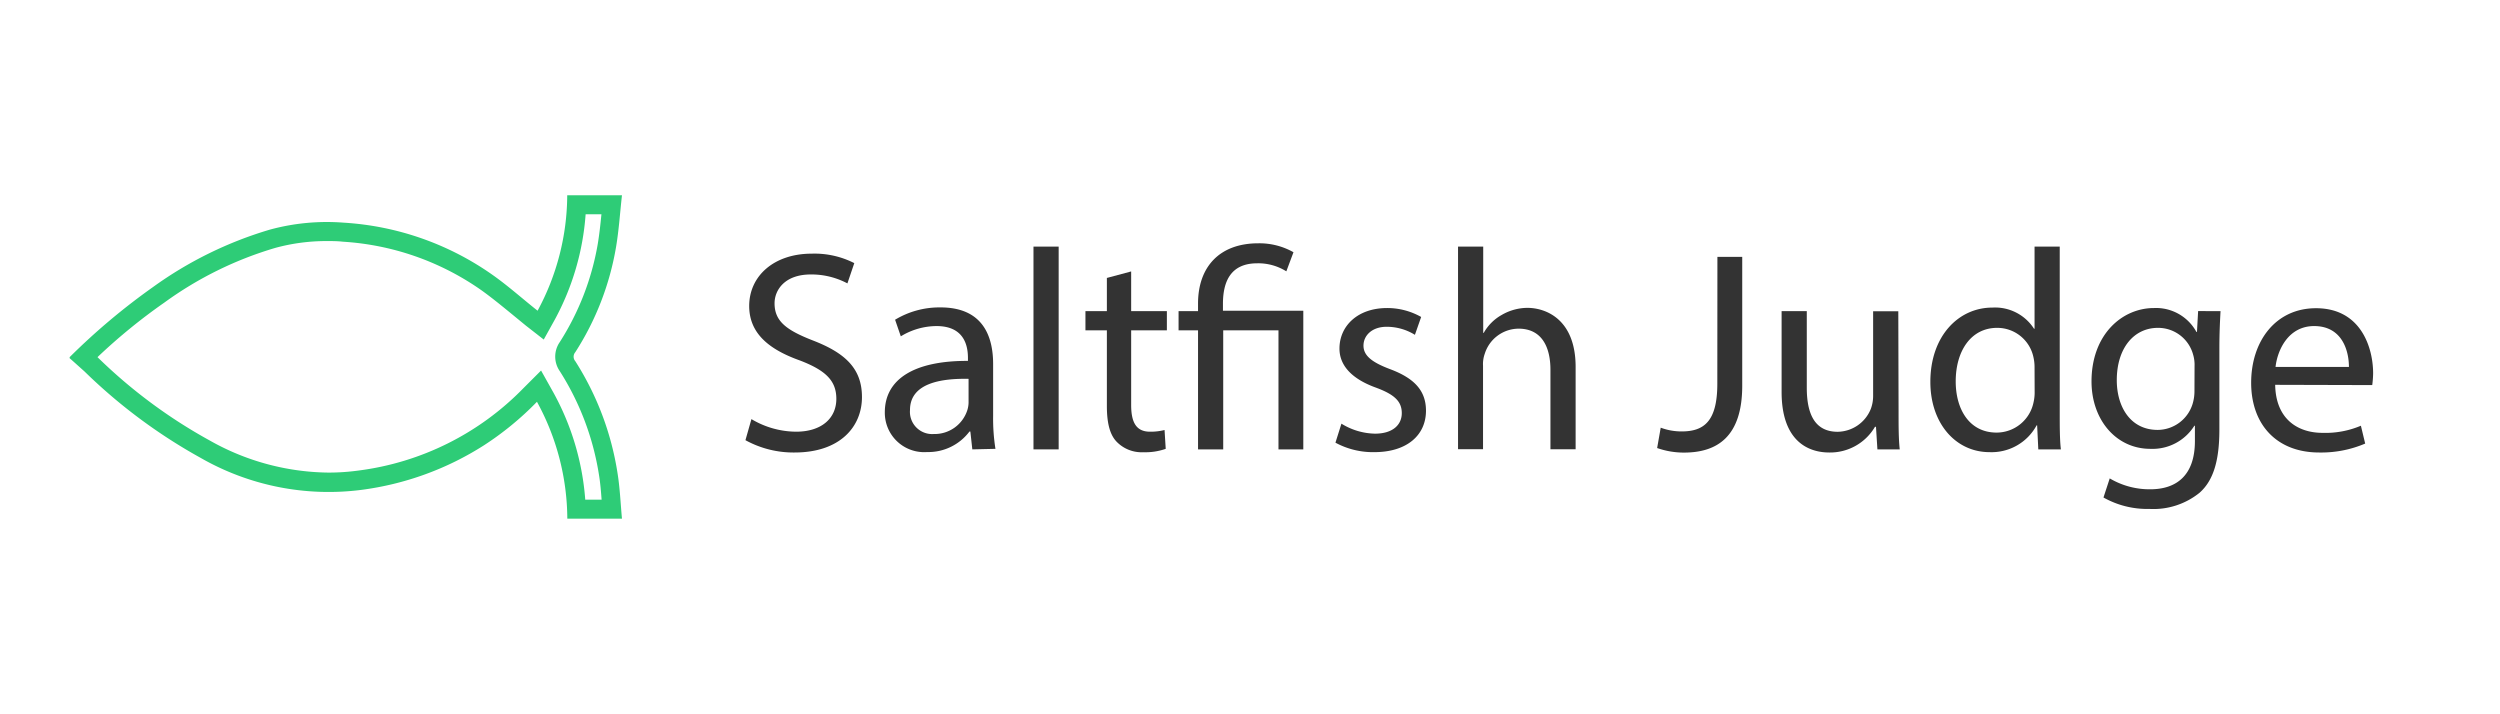 <svg id="Layer_1" data-name="Layer 1" xmlns="http://www.w3.org/2000/svg" viewBox="0 0 280 80"><defs><style>.cls-1{fill:#2ecc77;}.cls-2{fill:#333;}</style></defs><title>banner</title><path class="cls-1" d="M64.43,40.45a.77.77,0,0,1,0-1A31.41,31.41,0,0,0,69,27.65c.32-1.9.44-3.81.66-5.78H63.53A27.36,27.36,0,0,1,60.21,34.8c-1.77-1.4-3.44-2.91-5.27-4.17a32.31,32.31,0,0,0-16.42-5.69,24.3,24.3,0,0,0-8.3.78,43.35,43.35,0,0,0-13.07,6.42A73.46,73.46,0,0,0,7.8,40v.12c.55.48,1.12,1,1.65,1.47a60.44,60.44,0,0,0,13,9.68,28.83,28.83,0,0,0,18,3.6,33.57,33.57,0,0,0,13.76-5A34.05,34.05,0,0,0,60.14,45a27.52,27.52,0,0,1,3.4,13.09h6.12c-.16-1.74-.23-3.46-.5-5.12A32.55,32.55,0,0,0,64.43,40.45ZM65.55,56A29.32,29.32,0,0,0,62,44L60.6,41.5l-2,2a31.31,31.31,0,0,1-18.44,9.2,24.59,24.59,0,0,1-3.4.23,27.53,27.53,0,0,1-13.28-3.6A57.59,57.59,0,0,1,10.92,40s0,0,0,0a64.1,64.1,0,0,1,7.5-6.12,40.67,40.67,0,0,1,12.43-6.12A21.62,21.62,0,0,1,36.63,27c.59,0,1.17,0,1.77.07a30.21,30.21,0,0,1,15.35,5.32c1.17.82,2.29,1.74,3.48,2.71l1.67,1.37,2,1.56,1.22-2.2A29.07,29.07,0,0,0,65.59,24h1.77c-.11,1.13-.23,2.23-.41,3.32a29.67,29.67,0,0,1-4.26,11,2.85,2.85,0,0,0,0,3.24,30.35,30.35,0,0,1,4.41,11.72c.14.87.21,1.76.28,2.68H65.55Z"/><path class="cls-2" d="M84.16,46.94a9.87,9.87,0,0,0,5,1.41c2.85,0,4.51-1.5,4.51-3.68,0-2-1.15-3.17-4.06-4.29-3.52-1.25-5.7-3.07-5.7-6.11,0-3.36,2.78-5.86,7-5.86a9.8,9.8,0,0,1,4.77,1.06l-.77,2.27a8.59,8.59,0,0,0-4.1-1c-2.94,0-4.06,1.76-4.06,3.23,0,2,1.31,3,4.29,4.16,3.65,1.41,5.5,3.17,5.5,6.34,0,3.33-2.46,6.21-7.55,6.21a11.15,11.15,0,0,1-5.5-1.38Z"/><path class="cls-2" d="M108.9,50.33l-.22-2h-.1a5.77,5.77,0,0,1-4.74,2.3,4.41,4.41,0,0,1-4.74-4.45c0-3.74,3.33-5.79,9.31-5.76v-.32c0-1.28-.35-3.58-3.52-3.58a7.71,7.71,0,0,0-4,1.15l-.64-1.86a9.61,9.61,0,0,1,5.09-1.38c4.74,0,5.89,3.23,5.89,6.34v5.79a21.76,21.76,0,0,0,.26,3.71Zm-.42-7.9c-3.07-.06-6.56.48-6.56,3.49a2.49,2.49,0,0,0,2.66,2.69A3.85,3.85,0,0,0,108.32,46a3,3,0,0,0,.16-.9Z"/><path class="cls-2" d="M115.75,27.62h2.82V50.33h-2.82Z"/><path class="cls-2" d="M126.69,30.4v4.45h4V37h-4v8.35c0,1.92.54,3,2.11,3a6.28,6.28,0,0,0,1.63-.19l.13,2.11a6.88,6.88,0,0,1-2.5.38,3.9,3.9,0,0,1-3-1.18c-.8-.83-1.09-2.21-1.09-4V37h-2.4V34.85h2.4V31.13Z"/><path class="cls-2" d="M134.18,50.33V37H132V34.85h2.18V34c0-4.1,2.4-6.75,6.75-6.75a7.75,7.75,0,0,1,3.94,1l-.8,2.14a5.92,5.92,0,0,0-3.26-.9c-3,0-3.84,2.08-3.84,4.54v.77h9V50.33h-2.78V37H137V50.33Z"/><path class="cls-2" d="M150.24,47.45A7.38,7.38,0,0,0,154,48.57c2,0,3-1,3-2.3s-.8-2.08-2.88-2.85c-2.78-1-4.1-2.53-4.1-4.38,0-2.5,2-4.54,5.34-4.54a7.73,7.73,0,0,1,3.81,1l-.7,2a6,6,0,0,0-3.17-.9c-1.66,0-2.59,1-2.59,2.11s.93,1.86,2.94,2.62c2.69,1,4.06,2.37,4.06,4.67,0,2.72-2.11,4.64-5.79,4.64a8.82,8.82,0,0,1-4.35-1.06Z"/><path class="cls-2" d="M163.3,27.62h2.82v9.66h.06a5.23,5.23,0,0,1,2-2,5.8,5.8,0,0,1,2.88-.8c2.08,0,5.41,1.28,5.41,6.62v9.22h-2.82v-8.9c0-2.5-.93-4.61-3.58-4.61a4,4,0,0,0-3.78,2.82,3.4,3.4,0,0,0-.19,1.34v9.34H163.3Z"/><path class="cls-2" d="M192.35,28.77h2.78V43.2c0,5.73-2.82,7.49-6.53,7.49a9,9,0,0,1-3-.51L186,47.9a6.65,6.65,0,0,0,2.34.42c2.5,0,4-1.12,4-5.34Z"/><path class="cls-2" d="M212.64,46.11c0,1.6,0,3,.13,4.22h-2.5l-.16-2.53H210a5.83,5.83,0,0,1-5.12,2.88c-2.43,0-5.34-1.34-5.34-6.78V34.85h2.82v8.58c0,2.94.9,4.93,3.46,4.93a4.07,4.07,0,0,0,3.71-2.56,4.11,4.11,0,0,0,.26-1.44v-9.5h2.82Z"/><path class="cls-2" d="M230.69,27.62V46.33c0,1.38,0,2.94.13,4h-2.53l-.13-2.69h-.06a5.73,5.73,0,0,1-5.28,3c-3.74,0-6.62-3.17-6.62-7.87,0-5.15,3.17-8.32,6.94-8.32a5.18,5.18,0,0,1,4.67,2.37h.06V27.62Zm-2.82,13.54a4.94,4.94,0,0,0-.13-1.18,4.14,4.14,0,0,0-4.06-3.26c-2.91,0-4.64,2.56-4.64,6,0,3.14,1.54,5.73,4.58,5.73a4.23,4.23,0,0,0,4.13-3.36,4.85,4.85,0,0,0,.13-1.22Z"/><path class="cls-2" d="M248.7,34.85c-.06,1.12-.13,2.37-.13,4.26v9c0,3.55-.7,5.73-2.21,7.07A8.21,8.21,0,0,1,240.74,57a10,10,0,0,1-5.15-1.28l.7-2.14a8.74,8.74,0,0,0,4.54,1.22c2.88,0,5-1.5,5-5.41V47.68h-.06a5.53,5.53,0,0,1-4.93,2.59c-3.84,0-6.59-3.26-6.59-7.55,0-5.25,3.42-8.22,7-8.22A5.15,5.15,0,0,1,246,37.18h.06l.13-2.34ZM245.79,41a4,4,0,0,0-.16-1.28,4.06,4.06,0,0,0-3.94-3c-2.69,0-4.61,2.27-4.61,5.86,0,3,1.54,5.57,4.58,5.57a4.12,4.12,0,0,0,3.9-2.88,4.89,4.89,0,0,0,.22-1.5Z"/><path class="cls-2" d="M254.82,43.1c.06,3.81,2.5,5.38,5.31,5.38a10.17,10.17,0,0,0,4.29-.8l.48,2a12.56,12.56,0,0,1-5.15,1c-4.77,0-7.62-3.14-7.62-7.81s2.75-8.35,7.26-8.35c5.06,0,6.4,4.45,6.4,7.3a10.79,10.79,0,0,1-.1,1.31Zm8.26-2c0-1.79-.74-4.58-3.9-4.58-2.85,0-4.1,2.62-4.32,4.58Z"/></svg>